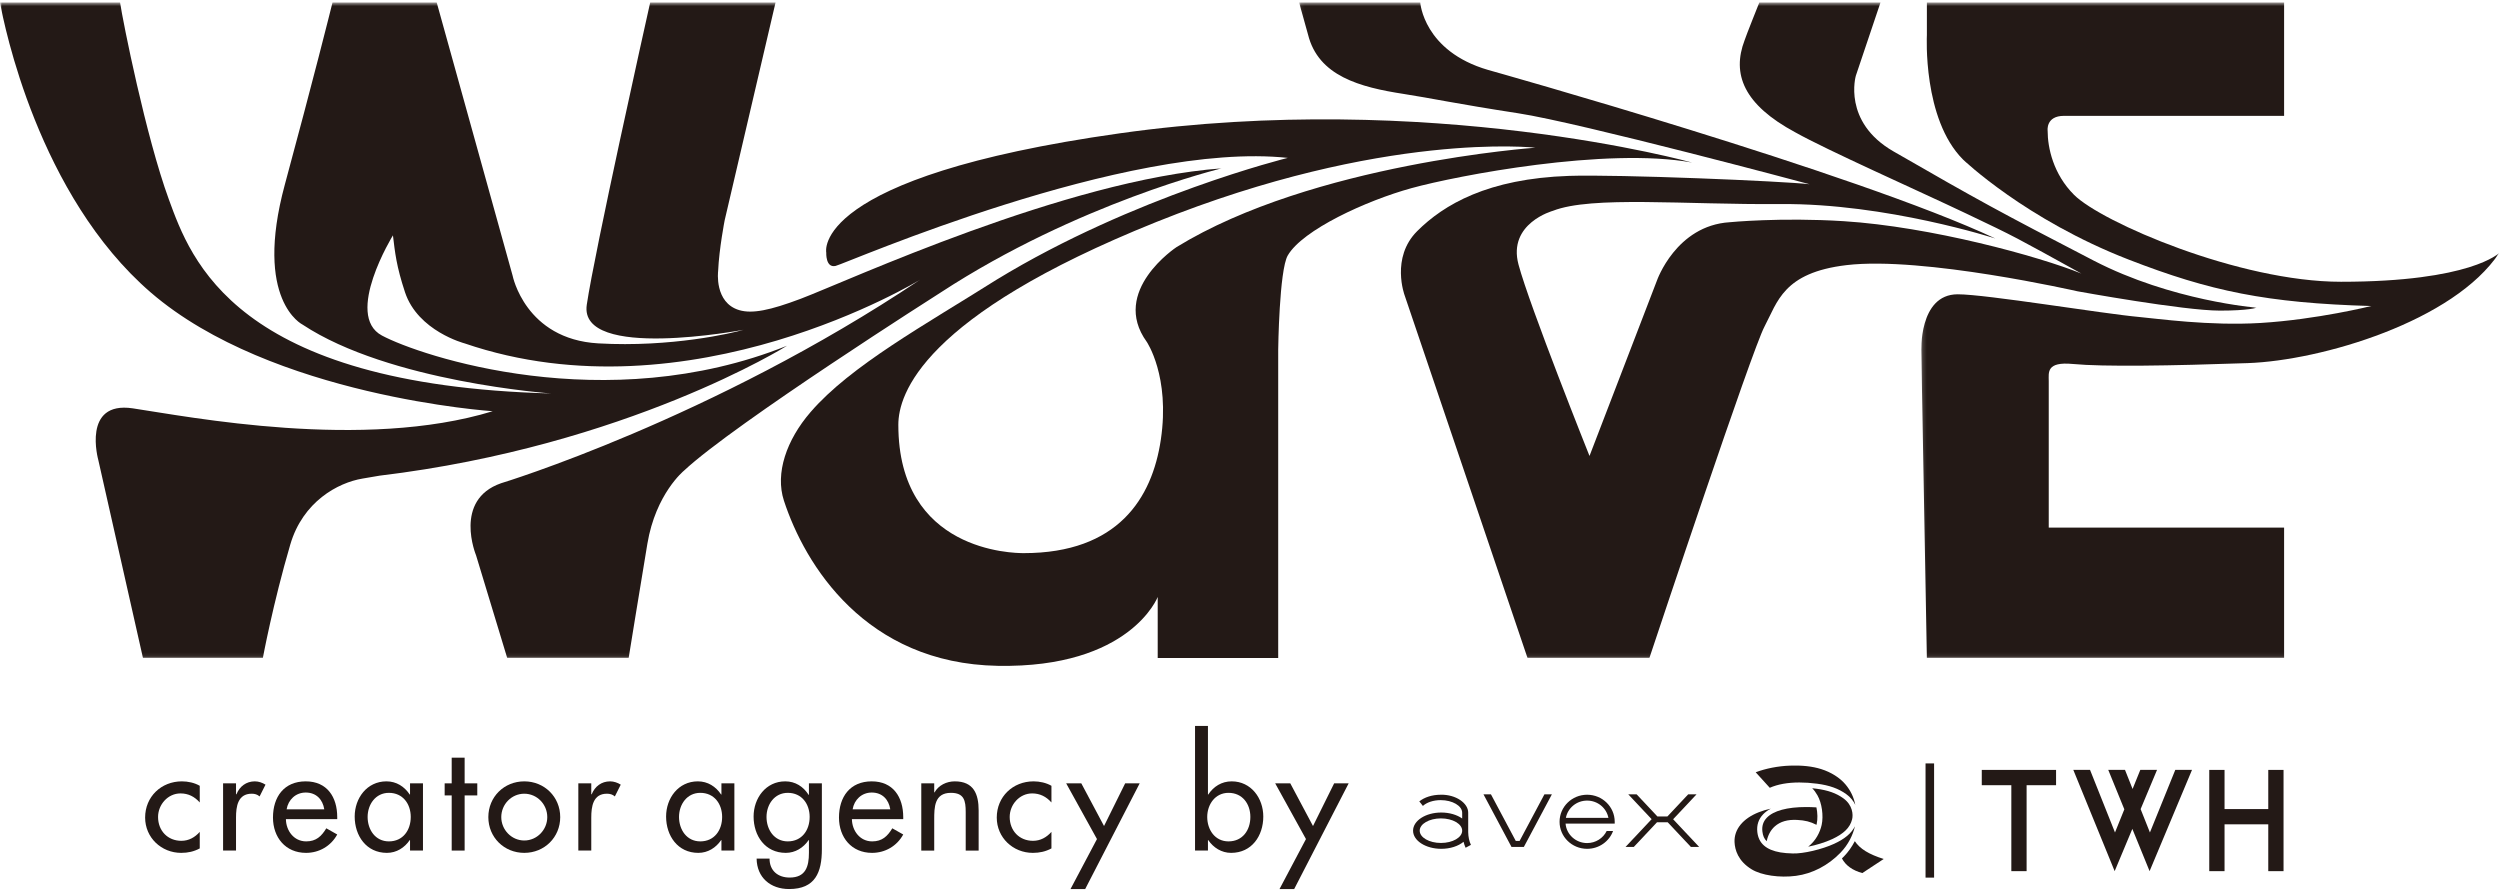 <?xml version="1.0" encoding="UTF-8"?>
<svg width="619px" height="221px" viewBox="0 0 619 221" version="1.1" xmlns="http://www.w3.org/2000/svg" xmlns:xlink="http://www.w3.org/1999/xlink">
    <!-- Generator: Sketch 51.3 (57544) - http://www.bohemiancoding.com/sketch -->
    <title>Group 67</title>
    <desc>Created with Sketch.</desc>
    <defs>
        <polygon id="path-1" points="0 0.616 302.482 0.616 302.482 162.927 0 162.927"></polygon>
        <polygon id="path-3" points="0.068 0.616 237.153 0.616 237.153 162.925 0.068 162.925"></polygon>
        <polygon id="path-5" points="1.152 0.616 144.266 0.616 144.266 162.922 1.152 162.922"></polygon>
        <polygon id="path-7" points="0 220.126 618.816 220.126 618.816 0.616 0 0.616"></polygon>
    </defs>
    <g id="Page-1" stroke="none" stroke-width="1" fill="none" fill-rule="evenodd">
        <g id="pc" transform="translate(-356, -584)">
            <g id="Group-67" transform="translate(356, 584)">
                <polygon id="Fill-1" fill="#231916" points="384.244 196.681 382.397 196.681 376.253 208.212 375.303 208.212 369.161 196.681 367.311 196.681 374.25 209.706 375.453 209.706 376.1 209.706 377.305 209.706"></polygon>
                <polygon id="Fill-2" fill="#231916" points="414.27 202.845 420.059 196.681 417.992 196.681 412.845 202.158 410.376 202.158 405.232 196.681 403.162 196.681 408.943 202.83 402.479 209.706 404.525 209.706 410.265 203.6 412.927 203.6 418.668 209.706 420.714 209.706"></polygon>
                <g id="Group-66">
                    <path d="M398.243,202.502 L387.711,202.502 C388.174,200.068 390.351,198.225 392.972,198.225 C395.592,198.225 397.773,200.068 398.243,202.502 M399.802,203.475 C399.802,199.773 396.742,196.775 392.972,196.775 C389.202,196.775 386.148,199.773 386.148,203.475 C386.148,207.171 389.202,210.168 392.972,210.168 C395.931,210.168 398.445,208.331 399.395,205.757 L397.812,205.757 C396.945,207.522 395.105,208.743 392.972,208.743 C390.16,208.743 387.853,206.619 387.633,203.918 L399.802,203.918 L399.802,203.475" id="Fill-3" fill="#231916"></path>
                    <path d="M362.036,205.677 C362.036,207.356 359.679,208.717 356.779,208.717 C353.873,208.717 351.519,207.356 351.519,205.677 C351.519,203.999 353.873,202.635 356.779,202.635 C359.679,202.635 362.036,203.999 362.036,205.677 Z M363.526,201.241 C363.558,198.859 360.448,196.686 356.731,196.776 L356.728,196.776 L356.713,196.776 C354.578,196.776 352.667,197.418 351.415,198.428 L351.804,198.9 L352.305,199.549 C353.238,198.686 354.863,198.112 356.713,198.112 C359.612,198.112 362.036,199.512 362.036,201.241 L362.036,202.66 C360.756,201.753 358.911,201.182 356.854,201.182 C353.002,201.182 349.874,203.191 349.874,205.677 C349.874,208.155 353.002,210.168 356.854,210.168 C359.096,210.168 361.094,209.489 362.374,208.428 C362.506,208.954 362.678,209.455 362.884,209.907 L364.198,209.191 C363.793,208.331 363.546,207.24 363.526,206.049 L363.526,201.241 Z" id="Fill-5" fill="#231916"></path>
                    <path d="M456.066,212.543 C456.943,214.26 458.716,215.534 461.112,216.171 C461.935,215.633 464.787,213.757 466.407,212.684 C462.72,211.526 460.513,210.168 459.251,208.272 C458.544,209.651 457.607,210.976 456.583,212.03 C456.412,212.204 456.239,212.378 456.066,212.543" id="Fill-7" fill="#231916"></path>
                    <path d="M447.189,199.822 C442.523,199.822 439.126,200.737 437.46,202.473 C436.574,203.396 436.207,204.538 436.368,205.878 C436.489,206.938 436.812,207.685 437.439,208.289 C437.727,206.804 438.431,205.498 439.449,204.604 C440.805,203.413 442.608,202.889 444.967,203.012 C446.916,203.116 448.216,203.432 449.758,204.223 C449.778,204.148 449.797,204.072 449.817,203.988 C450.073,202.823 450.041,201.324 449.747,199.908 C448.855,199.85 448.001,199.822 447.189,199.822" id="Fill-9" fill="#231916"></path>
                    <path d="M448.7,195.168 C449.171,195.628 449.591,196.204 450.004,196.926 C451.093,198.831 451.541,201.98 451.044,204.252 C450.629,206.114 449.571,208.191 447.711,209.641 C449.635,209.252 451.797,208.617 453.607,207.783 C456.535,206.433 458.069,204.915 458.583,202.865 C458.872,201.722 458.736,199.342 456.413,197.662 C454.667,196.4 452.605,195.667 449.735,195.286 C449.403,195.243 449.051,195.202 448.7,195.168" id="Fill-11" fill="#231916"></path>
                    <path d="M438.458,200.217 C437.384,200.446 436.393,200.746 435.476,201.108 C431.54,202.662 429.349,205.352 429.471,208.484 C429.552,210.44 430.35,213.194 433.719,215.252 C436.146,216.74 440.659,217.396 444.698,216.856 C448.737,216.319 452.63,214.295 455.677,211.158 C457.672,209.107 458.782,206.71 459.284,204.587 C458.408,206.335 456.766,207.71 454.135,208.924 C451.108,210.314 446.505,211.401 443.884,211.317 C442.691,211.288 441.682,211.199 440.827,211.056 C437.295,210.447 435.429,208.805 435.113,206.02 C434.923,204.29 435.413,202.806 436.569,201.603 C437.082,201.07 437.715,200.611 438.458,200.217" id="Fill-13" fill="#231916"></path>
                    <path d="M445.517,193.741 C446.894,193.741 448.359,193.839 449.9,194.042 C452.982,194.447 455.22,195.248 457.147,196.642 C458.196,197.401 458.919,198.326 459.369,199.288 C458.996,197.379 458.211,195.74 456.956,194.241 C455.581,192.59 453.382,191.198 450.93,190.429 C448.739,189.741 446.208,189.463 443.178,189.572 C440.218,189.679 437.183,190.278 434.711,191.217 C435.747,192.364 437.49,194.28 438.196,195.057 C440.161,194.183 442.639,193.741 445.517,193.741" id="Fill-15" fill="#231916"></path>
                    <g id="Group-19">
                        <mask id="mask-2" fill="white">
                            <use xlink:href="#path-1"></use>
                        </mask>
                        <g id="Clip-18"></g>
                        <path d="M183.044,76.792 C186.245,77.743 190.679,76.834 198.235,73.983 C209.874,69.589 263.941,44.527 302.482,41.683 C302.482,41.683 266.85,50.265 232.899,72.432 C232.899,72.432 181.761,104.915 169.345,116.544 C169.345,116.544 162.361,122.227 160.29,134.632 C158.329,146.387 155.903,161.391 155.654,162.924 L125.588,162.927 L117.866,137.476 C117.866,137.476 112.173,123.778 124.073,119.645 C124.073,119.645 176.071,103.883 227.809,69.259 C227.809,69.259 170.899,104.136 115.022,85.016 C115.022,85.016 103.469,81.991 100.278,72.353 C98.135,65.878 97.807,62.541 97.291,58.276 C97.291,58.276 85.132,78.047 94.573,83.083 C104.017,88.12 149.866,103.625 194.878,85.603 C194.878,85.603 155.3,110.407 93.992,117.773 C93.992,117.773 92.35,118.063 89.741,118.498 C83.67,119.518 74.995,124.191 71.874,134.827 C67.603,149.362 65.082,162.921 65.082,162.921 L35.399,162.921 L24.34,113.898 C24.34,113.898 20.216,99.217 32.876,101.106 C46.851,103.192 89.919,111.633 121.994,101.817 C121.994,101.817 67.215,98.2 37.338,72.423 C9.459,48.377 1.006,6.156 -0,0.616 L29.73,0.616 C30.422,5.314 36.136,33.882 41.803,49.363 C47.249,64.246 58.101,95.356 136.482,97.424 C136.482,97.424 96.383,94.582 74.913,80.37 C74.913,80.37 62.756,74.425 70.515,45.745 C77.628,19.465 81.699,3.164 82.329,0.616 L108.13,0.619 L126.916,68.225 C126.916,68.225 130.024,83.986 148.13,85.02 C166.239,86.053 181.5,82.436 184.085,81.661 C184.085,81.661 143.215,89.409 145.284,75.459 C147.263,62.123 159.875,5.587 160.985,0.616 L192.025,0.616 L179.431,54.53 C179.431,54.53 178.059,61.509 177.808,67.118 C177.808,67.118 176.806,74.94 183.044,76.792" id="Fill-17" fill="#231916" mask="url(#mask-2)"></path>
                    </g>
                    <path d="M287.423,108.856 C289.753,93.161 283.93,84.634 283.93,84.634 C274.813,72.037 291.306,61.186 291.306,61.186 C325.063,40.448 380.164,36.573 380.164,36.573 C380.164,36.573 342.635,32.329 286.259,54.983 C228.299,78.276 222.428,97.637 222.428,105.176 C222.428,136.652 250.954,136.959 253.474,136.956 C276.792,136.956 285.273,123.366 287.423,108.856 Z M286.648,162.922 L286.648,147.811 C286.648,147.811 279.858,165.445 247.068,164.862 C214.279,164.281 199.289,139.828 194.102,123.973 C191.878,117.171 194.746,108.925 200.693,102.035 C210.603,90.552 229.062,80.415 246.746,69.257 C280.801,48.479 318.853,39.092 318.853,39.092 C278.885,34.828 209.43,65.255 206.906,65.838 C204.385,66.416 204.581,62.54 204.581,62.54 C204.581,62.54 200.373,43.874 277.204,33.018 C354.033,22.168 418.968,40.25 418.968,40.25 C397.756,36.372 360.762,43.477 349.508,46.578 C338.255,49.681 322.529,56.92 318.853,63.246 C316.729,66.9 316.483,86.571 316.483,86.571 L316.483,162.922 L286.648,162.922 Z" id="Fill-20" fill="#231916"></path>
                    <g id="Group-24" transform="translate(321.587, 0)">
                        <mask id="mask-4" fill="white">
                            <use xlink:href="#path-3"></use>
                        </mask>
                        <g id="Clip-23"></g>
                        <path d="M196.813,64.527 C173.424,52.412 168.586,49.78 147.231,37.481 C134.558,30.185 137.921,18.743 137.921,18.743 L144.021,0.616 L114.021,0.616 C114.021,0.616 110.672,8.979 110.379,9.957 C107.173,18.346 110.14,25.891 122.92,32.763 C130.849,37.216 153.194,47.131 165.336,52.911 C177.574,58.735 177.273,58.634 193.771,67.74 C183.295,63.475 156.425,56.12 134.888,54.763 C119.294,53.782 106.69,55.022 106.69,55.022 C93.373,55.854 88.657,69.501 88.657,69.501 L71.974,112.898 C71.974,112.898 57.105,75.699 54.393,65.496 C51.672,55.292 62.921,52.194 62.921,52.194 C72.499,48.439 95.633,50.721 119.303,50.526 C145.496,50.31 172.463,59.054 172.463,59.054 C137.81,42.779 46.891,17.323 46.891,17.323 C30.856,12.671 30.067,0.616 30.067,0.616 L0.068,0.616 L2.277,8.539 C4.823,18.839 15.131,21.591 25.978,23.262 C32.872,24.328 38.856,25.669 54.306,28.044 C69.658,30.396 126.482,45.618 126.482,45.618 C119.886,44.842 79.149,43.143 66.919,43.549 C46.825,44.223 35.894,50.649 29.303,57.232 C22.714,63.814 26.199,73.12 26.199,73.12 L56.63,162.925 L86.802,162.922 C88.416,158.078 112.172,86.732 115.297,80.865 C118.529,74.797 119.905,67.511 135.595,65.646 C154.484,63.396 192.792,72.123 192.792,72.123 C192.792,72.123 219.051,76.91 228.05,76.91 C235.247,76.91 237.153,76.187 237.153,76.187 C237.153,76.187 216.097,74.514 196.813,64.527" id="Fill-22" fill="#231916" mask="url(#mask-4)"></path>
                    </g>
                    <g id="Group-27" transform="translate(474.55, 0)">
                        <mask id="mask-6" fill="white">
                            <use xlink:href="#path-5"></use>
                        </mask>
                        <g id="Clip-26"></g>
                        <path d="M36.493,28.685 L90.993,28.685 L90.993,0.616 L2.546,0.616 L2.546,8.687 C2.546,8.687 1.46,29.473 11.511,39.514 C11.511,39.514 26.981,54.375 52.547,64.29 C72.69,72.103 86.675,75.026 112.563,75.772 C112.563,75.772 99.16,79.116 85.147,79.967 C72.515,80.736 59.467,78.878 55.133,78.487 C46.112,77.675 17.245,72.867 10.177,72.867 C0.432,72.867 1.165,87.231 1.165,87.231 L2.54,162.922 L90.993,162.922 L90.993,130.637 L32.719,130.637 L32.719,94.35 C32.719,92.236 32.066,89.487 38.701,90.122 C46.228,90.844 62.89,90.57 81.969,89.908 C100.287,89.274 133.088,79.521 144.266,62.613 C144.266,62.613 137.309,69.767 105.065,69.767 C79.852,69.767 45.758,55.008 38.983,48.241 C33.846,43.111 32.445,36.607 32.445,32.372 C32.445,32.372 31.939,28.685 36.493,28.685" id="Fill-25" fill="#231916" mask="url(#mask-6)"></path>
                    </g>
                    <path d="M49.459,198.692 C48.176,197.238 46.613,196.449 44.69,196.449 C41.556,196.449 39.136,199.227 39.136,202.279 C39.136,205.692 41.522,208.186 44.902,208.186 C46.754,208.186 48.248,207.332 49.459,205.976 L49.459,210.068 C47.999,210.846 46.541,211.171 44.868,211.171 C39.953,211.171 35.934,207.402 35.934,202.424 C35.934,197.266 39.919,193.464 45.045,193.464 C46.541,193.464 48.176,193.816 49.459,194.564 L49.459,198.692 Z" id="Fill-28" fill="#231916"></path>
                    <path d="M58.438,196.666 L58.544,196.666 C59.328,194.708 60.969,193.464 63.101,193.464 C64.028,193.464 64.952,193.787 65.738,194.281 L64.275,197.197 C63.705,196.697 63.066,196.522 62.321,196.522 C58.865,196.522 58.438,199.72 58.438,202.425 L58.438,210.6 L55.235,210.6 L55.235,193.958 L58.438,193.958 L58.438,196.666 Z" id="Fill-30" fill="#231916"></path>
                    <path d="M80.292,200.395 C79.901,197.908 78.266,196.232 75.701,196.232 C73.211,196.232 71.359,198.015 70.966,200.395 L80.292,200.395 Z M70.792,202.815 C70.826,205.659 72.748,208.327 75.811,208.327 C78.266,208.327 79.584,207.084 80.795,205.088 L83.498,206.619 C81.93,209.495 79.012,211.171 75.776,211.171 C70.685,211.171 67.589,207.332 67.589,202.425 C67.589,197.306 70.329,193.464 75.701,193.464 C81.008,193.464 83.498,197.372 83.498,202.317 L83.498,202.815 L70.792,202.815 Z" id="Fill-32" fill="#231916"></path>
                    <path d="M101.701,202.28 C101.701,199.048 99.744,196.307 96.292,196.307 C92.983,196.307 91.023,199.19 91.023,202.28 C91.023,205.41 92.908,208.327 96.292,208.327 C99.781,208.327 101.701,205.551 101.701,202.28 Z M104.728,210.6 L101.524,210.6 L101.524,208.003 L101.453,208.003 C100.172,209.89 98.18,211.171 95.794,211.171 C90.706,211.171 87.822,206.939 87.822,202.177 C87.822,197.626 90.849,193.464 95.687,193.464 C98.142,193.464 100.137,194.744 101.453,196.732 L101.524,196.732 L101.524,193.959 L104.728,193.959 L104.728,210.6 Z" id="Fill-34" fill="#231916"></path>
                    <polygon id="Fill-36" fill="#231916" points="115.043 210.6 111.839 210.6 111.839 196.946 110.097 196.946 110.097 193.959 111.839 193.959 111.839 187.6 115.043 187.6 115.043 193.959 118.176 193.959 118.176 196.946 115.043 196.946"></polygon>
                    <path d="M124.115,202.317 C124.115,205.444 126.645,208.107 129.811,208.107 C132.979,208.107 135.505,205.444 135.505,202.317 C135.505,199.151 132.979,196.523 129.811,196.523 C126.645,196.523 124.115,199.151 124.115,202.317 M138.71,202.317 C138.71,207.331 134.793,211.17 129.811,211.17 C124.826,211.17 120.912,207.331 120.912,202.317 C120.912,197.305 124.826,193.465 129.811,193.465 C134.793,193.465 138.71,197.305 138.71,202.317" id="Fill-38" fill="#231916"></path>
                    <path d="M146.399,196.666 L146.504,196.666 C147.289,194.708 148.926,193.464 151.06,193.464 C151.987,193.464 152.912,193.787 153.698,194.281 L152.236,197.197 C151.666,196.697 151.025,196.522 150.277,196.522 C146.826,196.522 146.399,199.72 146.399,202.425 L146.399,210.6 L143.194,210.6 L143.194,193.958 L146.399,193.958 L146.399,196.666 Z" id="Fill-40" fill="#231916"></path>
                    <path d="M178.801,202.28 C178.801,199.048 176.847,196.307 173.393,196.307 C170.083,196.307 168.125,199.19 168.125,202.28 C168.125,205.41 170.014,208.327 173.393,208.327 C176.881,208.327 178.801,205.551 178.801,202.28 Z M181.831,210.6 L178.626,210.6 L178.626,208.003 L178.557,208.003 C177.276,209.89 175.281,211.171 172.895,211.171 C167.809,211.171 164.926,206.939 164.926,202.177 C164.926,197.626 167.947,193.464 172.791,193.464 C175.244,193.464 177.239,194.744 178.557,196.732 L178.626,196.732 L178.626,193.959 L181.831,193.959 L181.831,210.6 Z" id="Fill-42" fill="#231916"></path>
                    <path d="M200.47,202.28 C200.47,199.048 198.512,196.307 195.059,196.307 C191.749,196.307 189.789,199.19 189.789,202.28 C189.789,205.41 191.679,208.327 195.059,208.327 C198.547,208.327 200.47,205.551 200.47,202.28 Z M203.495,210.277 C203.495,216.005 201.856,220.126 195.38,220.126 C190.756,220.126 187.406,217.283 187.336,212.592 L190.539,212.592 C190.539,215.58 192.604,217.283 195.524,217.283 C199.471,217.283 200.291,214.583 200.291,211.171 L200.291,208.003 L200.219,208.003 C198.941,209.89 196.912,211.171 194.563,211.171 C189.437,211.171 186.591,206.939 186.591,202.177 C186.591,197.626 189.613,193.464 194.422,193.464 C196.912,193.464 198.901,194.744 200.219,196.809 L200.291,196.809 L200.291,193.959 L203.495,193.959 L203.495,210.277 Z" id="Fill-44" fill="#231916"></path>
                    <path d="M220.434,200.395 C220.043,197.908 218.408,196.232 215.845,196.232 C213.352,196.232 211.504,198.015 211.11,200.395 L220.434,200.395 Z M210.932,202.815 C210.971,205.659 212.889,208.327 215.951,208.327 C218.408,208.327 219.724,207.084 220.935,205.088 L223.641,206.619 C222.073,209.495 219.154,211.171 215.917,211.171 C210.827,211.171 207.731,207.332 207.731,202.425 C207.731,197.306 210.468,193.464 215.845,193.464 C221.148,193.464 223.641,197.372 223.641,202.317 L223.641,202.815 L210.932,202.815 Z" id="Fill-46" fill="#231916"></path>
                    <path d="M231.313,196.202 L231.39,196.202 C232.385,194.422 234.377,193.465 236.403,193.465 C241.103,193.465 242.312,196.632 242.312,200.676 L242.312,210.601 L239.11,210.601 L239.11,201.072 C239.11,198.23 238.718,196.306 235.445,196.306 C231.313,196.306 231.313,199.935 231.313,202.958 L231.313,210.601 L228.109,210.601 L228.109,193.959 L231.313,193.959 L231.313,196.202 Z" id="Fill-48" fill="#231916"></path>
                    <path d="M260.337,198.692 C259.052,197.238 257.488,196.449 255.558,196.449 C252.42,196.449 250.001,199.227 250.001,202.279 C250.001,205.692 252.386,208.186 255.772,208.186 C257.625,208.186 259.122,207.332 260.337,205.976 L260.337,210.068 C258.871,210.846 257.413,211.171 255.736,211.171 C250.818,211.171 246.798,207.402 246.798,202.424 C246.798,197.266 250.784,193.464 255.915,193.464 C257.413,193.464 259.052,193.816 260.337,194.564 L260.337,198.692 Z" id="Fill-50" fill="#231916"></path>
                    <polygon id="Fill-52" fill="#231916" points="263.987 193.959 267.732 193.959 273.356 204.525 278.59 193.959 282.183 193.959 268.693 220.126 265.06 220.126 271.609 207.753"></polygon>
                    <path d="M309.59,202.28 C309.59,199.048 307.63,196.307 304.177,196.307 C300.869,196.307 298.909,199.19 298.909,202.28 C298.909,205.41 300.797,208.327 304.177,208.327 C307.668,208.327 309.59,205.551 309.59,202.28 Z M295.891,179.742 L299.088,179.742 L299.088,196.732 L299.158,196.732 C300.476,194.744 302.47,193.464 304.965,193.464 C309.767,193.464 312.79,197.626 312.79,202.177 C312.79,206.939 309.945,211.171 304.821,211.171 C302.47,211.171 300.444,209.89 299.158,208.003 L299.088,208.003 L299.088,210.6 L295.891,210.6 L295.891,179.742 Z" id="Fill-54" fill="#231916"></path>
                    <polygon id="Fill-56" fill="#231916" points="315.739 193.959 319.475 193.959 325.099 204.525 330.335 193.959 333.925 193.959 320.44 220.126 316.809 220.126 323.357 207.753"></polygon>
                    <polygon id="Fill-58" fill="#231916" points="542.742 190.623 538.602 190.623 532.321 206.119 530.018 200.335 534.083 190.623 529.94 190.623 528.028 195.349 526.149 190.623 522.003 190.623 525.985 200.387 523.671 206.119 517.493 190.623 513.35 190.623 523.59 215.696 527.968 205.229 532.238 215.696"></polygon>
                    <polygon id="Fill-60" fill="#231916" points="501.787 194.416 501.787 215.696 498.007 215.696 498.007 194.416 490.686 194.416 490.686 190.63 509.082 190.63 509.082 194.416"></polygon>
                    <polygon id="Fill-62" fill="#231916" points="550.797 200.326 561.624 200.326 561.624 190.63 565.404 190.63 565.404 215.697 561.624 215.697 561.624 204.102 550.797 204.102 550.797 215.697 547.012 215.697 547.012 190.63 550.797 190.63"></polygon>
                    <mask id="mask-8" fill="white">
                        <use xlink:href="#path-7"></use>
                    </mask>
                    <g id="Clip-65"></g>
                    <polygon id="Fill-64" fill="#231916" mask="url(#mask-8)" points="476.764 217.298 478.881 217.298 478.881 189.022 476.764 189.022"></polygon>
                </g>
            </g>
        </g>
    </g>
</svg>